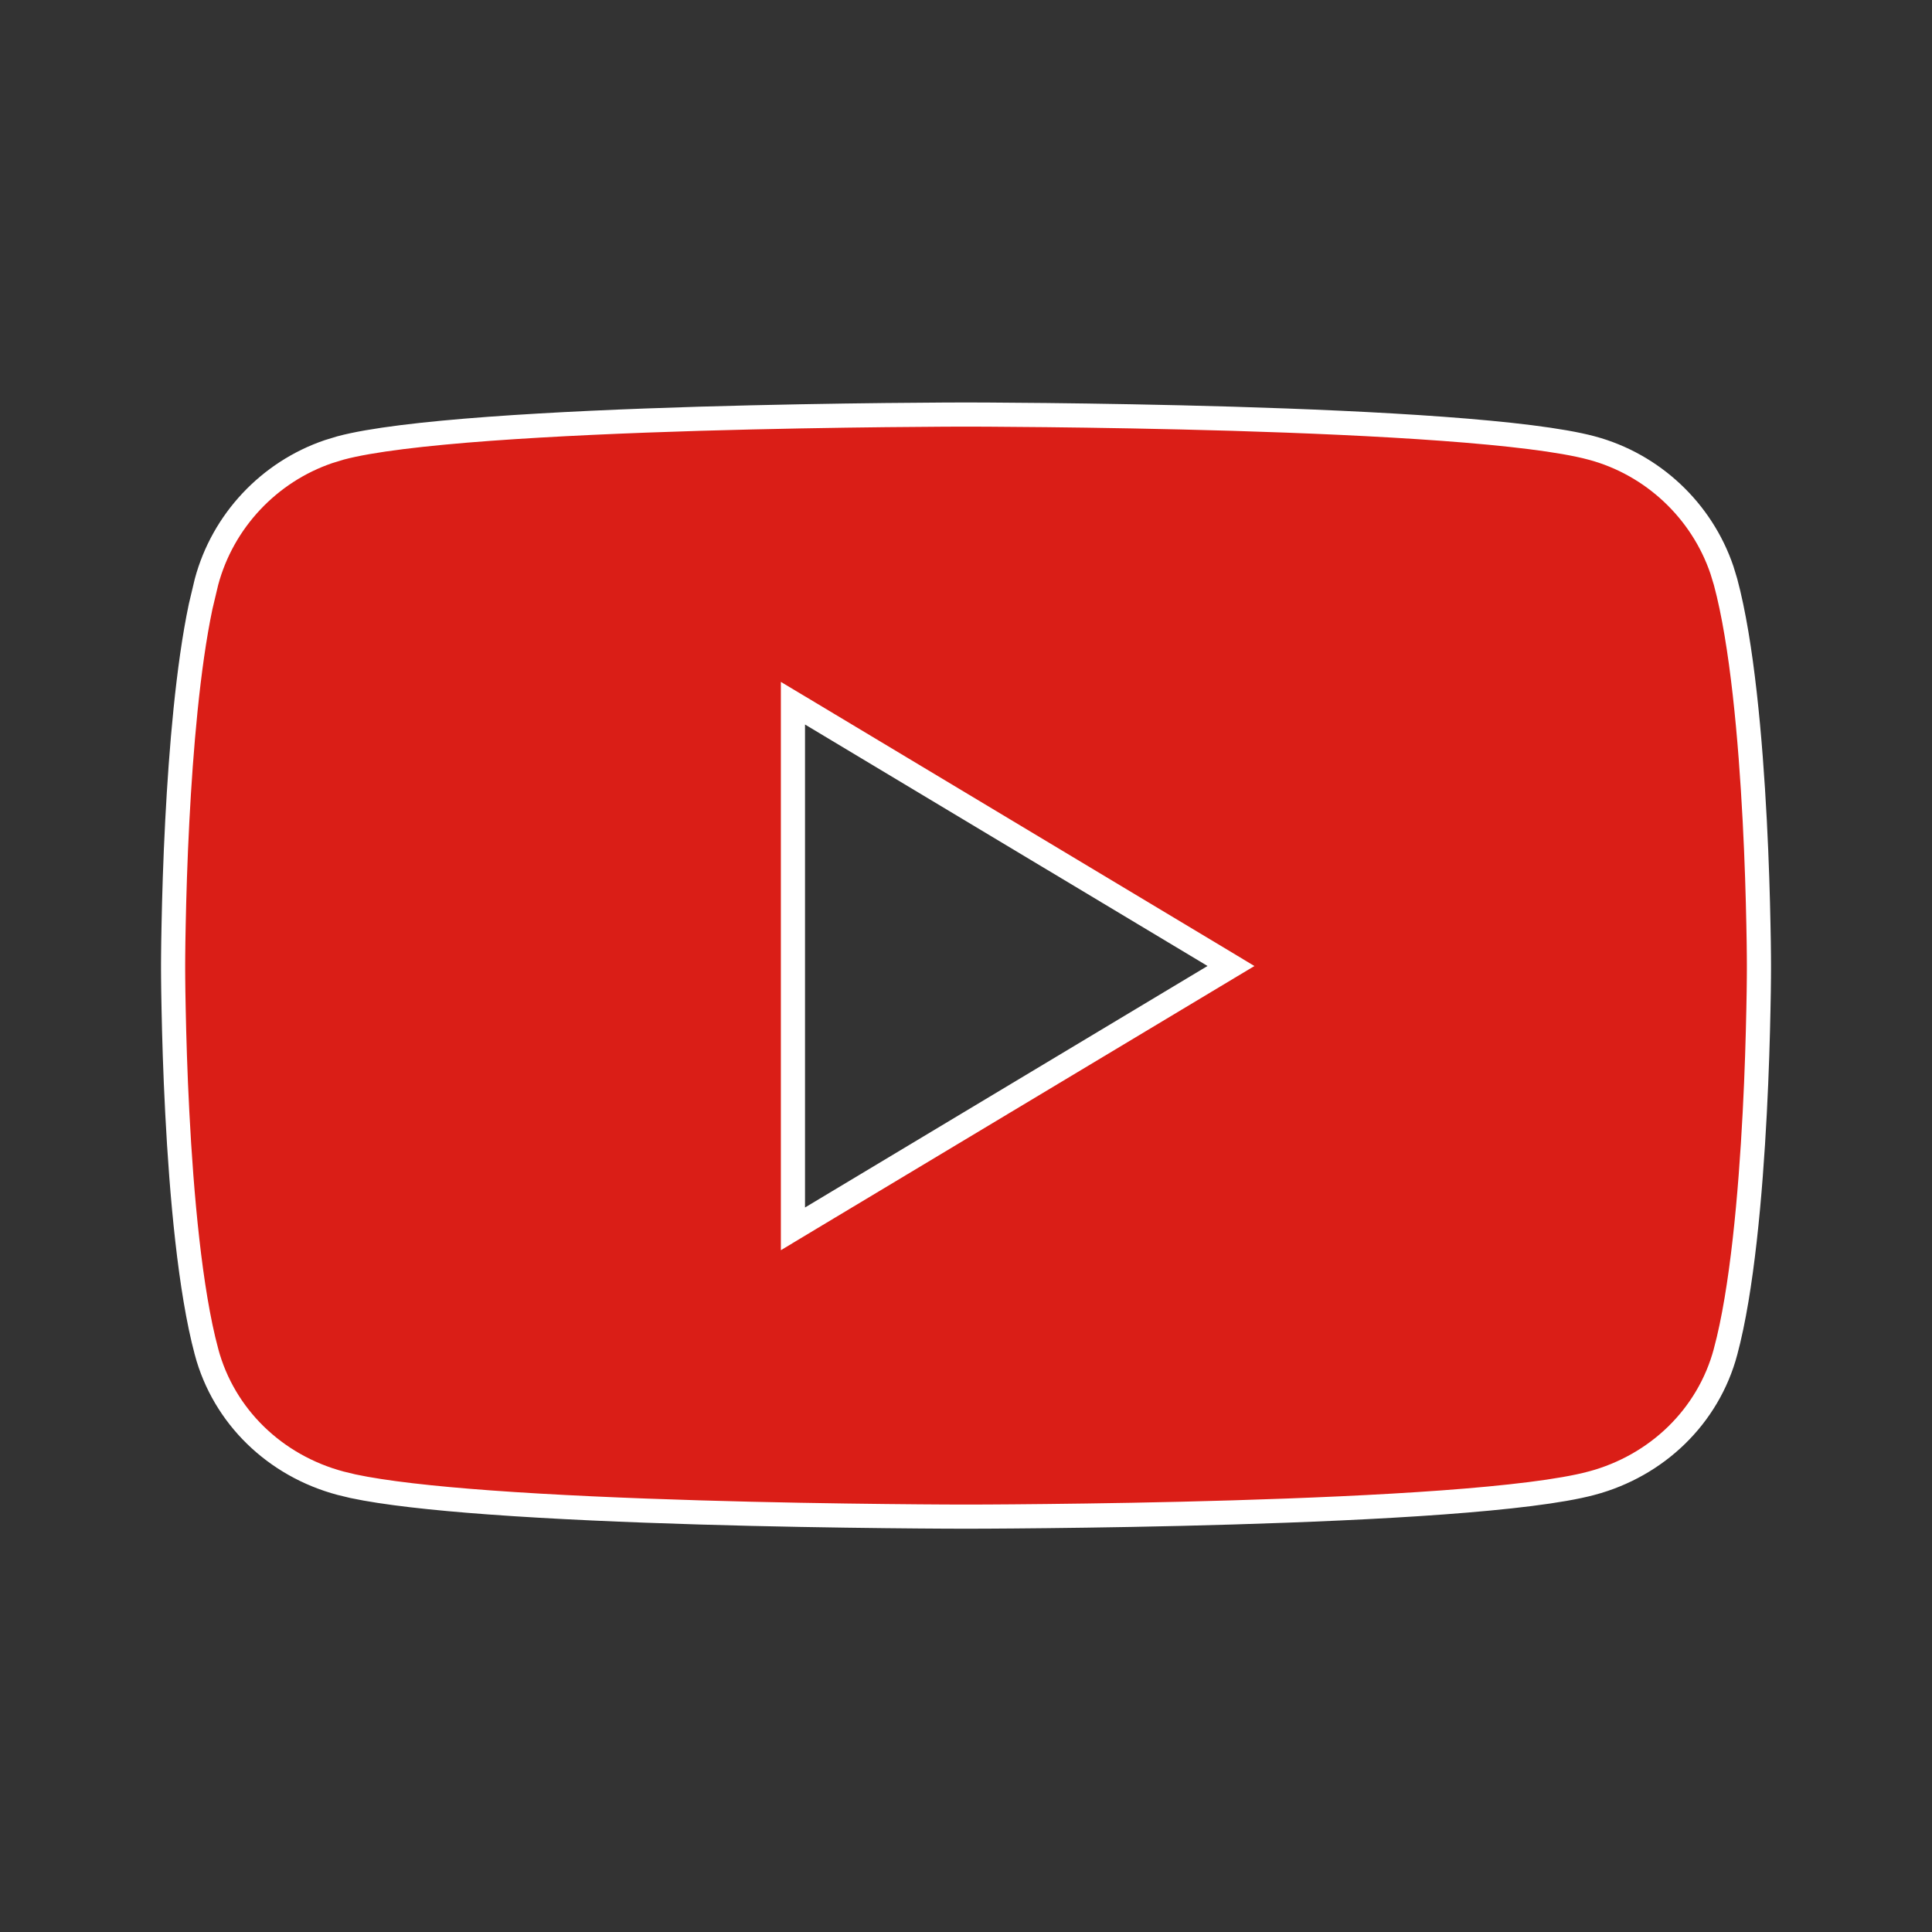 <svg width="40" height="40" viewBox="0 0 40 40" fill="none" xmlns="http://www.w3.org/2000/svg">
<rect x="0" y="0" width="40" height="40" fill="#333333" stroke="none"/>
<path d="M20.118 8.583C20.195 8.584 20.308 8.584 20.452 8.584C20.742 8.586 21.158 8.589 21.666 8.594C22.682 8.605 24.064 8.627 25.526 8.67C26.989 8.714 28.531 8.78 29.868 8.878C31.212 8.977 32.328 9.107 32.952 9.275H32.953C34.216 9.613 35.232 10.571 35.65 11.799L35.726 12.048C36.068 13.32 36.242 15.303 36.33 16.988C36.374 17.826 36.395 18.584 36.406 19.132C36.412 19.406 36.415 19.628 36.416 19.781C36.417 19.857 36.417 19.916 36.417 19.956V20.078C36.417 20.118 36.417 20.177 36.416 20.253C36.415 20.406 36.412 20.628 36.406 20.902C36.395 21.45 36.374 22.207 36.33 23.045C36.242 24.729 36.068 26.713 35.726 27.985V27.986C35.367 29.328 34.304 30.347 32.953 30.708H32.952C32.328 30.876 31.212 31.007 29.868 31.106C28.531 31.204 26.989 31.269 25.526 31.313C24.064 31.357 22.682 31.378 21.666 31.389C21.158 31.395 20.742 31.397 20.452 31.399C20.308 31.399 20.195 31.4 20.118 31.4H19.884C19.807 31.4 19.694 31.399 19.549 31.399C19.259 31.397 18.843 31.395 18.335 31.389C17.319 31.378 15.937 31.357 14.475 31.313C13.012 31.269 11.47 31.204 10.133 31.106C8.957 31.02 7.956 30.909 7.306 30.77L7.049 30.708C5.697 30.347 4.634 29.328 4.275 27.986V27.985C3.933 26.713 3.758 24.729 3.671 23.045C3.627 22.207 3.606 21.45 3.595 20.902C3.589 20.628 3.586 20.406 3.585 20.253C3.584 20.177 3.584 20.118 3.584 20.078V19.956C3.584 19.916 3.584 19.857 3.585 19.781C3.586 19.628 3.589 19.406 3.595 19.132C3.606 18.584 3.627 17.826 3.671 16.988C3.748 15.514 3.89 13.811 4.154 12.557L4.275 12.048C4.613 10.785 5.571 9.77 6.8 9.351L7.049 9.275C7.673 9.107 8.789 8.977 10.133 8.878C11.47 8.78 13.012 8.714 14.475 8.67C15.937 8.627 17.319 8.605 18.335 8.594C18.843 8.589 19.259 8.586 19.549 8.584C19.694 8.584 19.807 8.584 19.884 8.583H20.118ZM16.417 25.442L16.796 25.214L25.129 20.214L25.486 20L25.129 19.785L16.796 14.786L16.417 14.559V25.442Z" fill="#DA1E17" stroke="white" stroke-width="0.5"/>
</svg>

